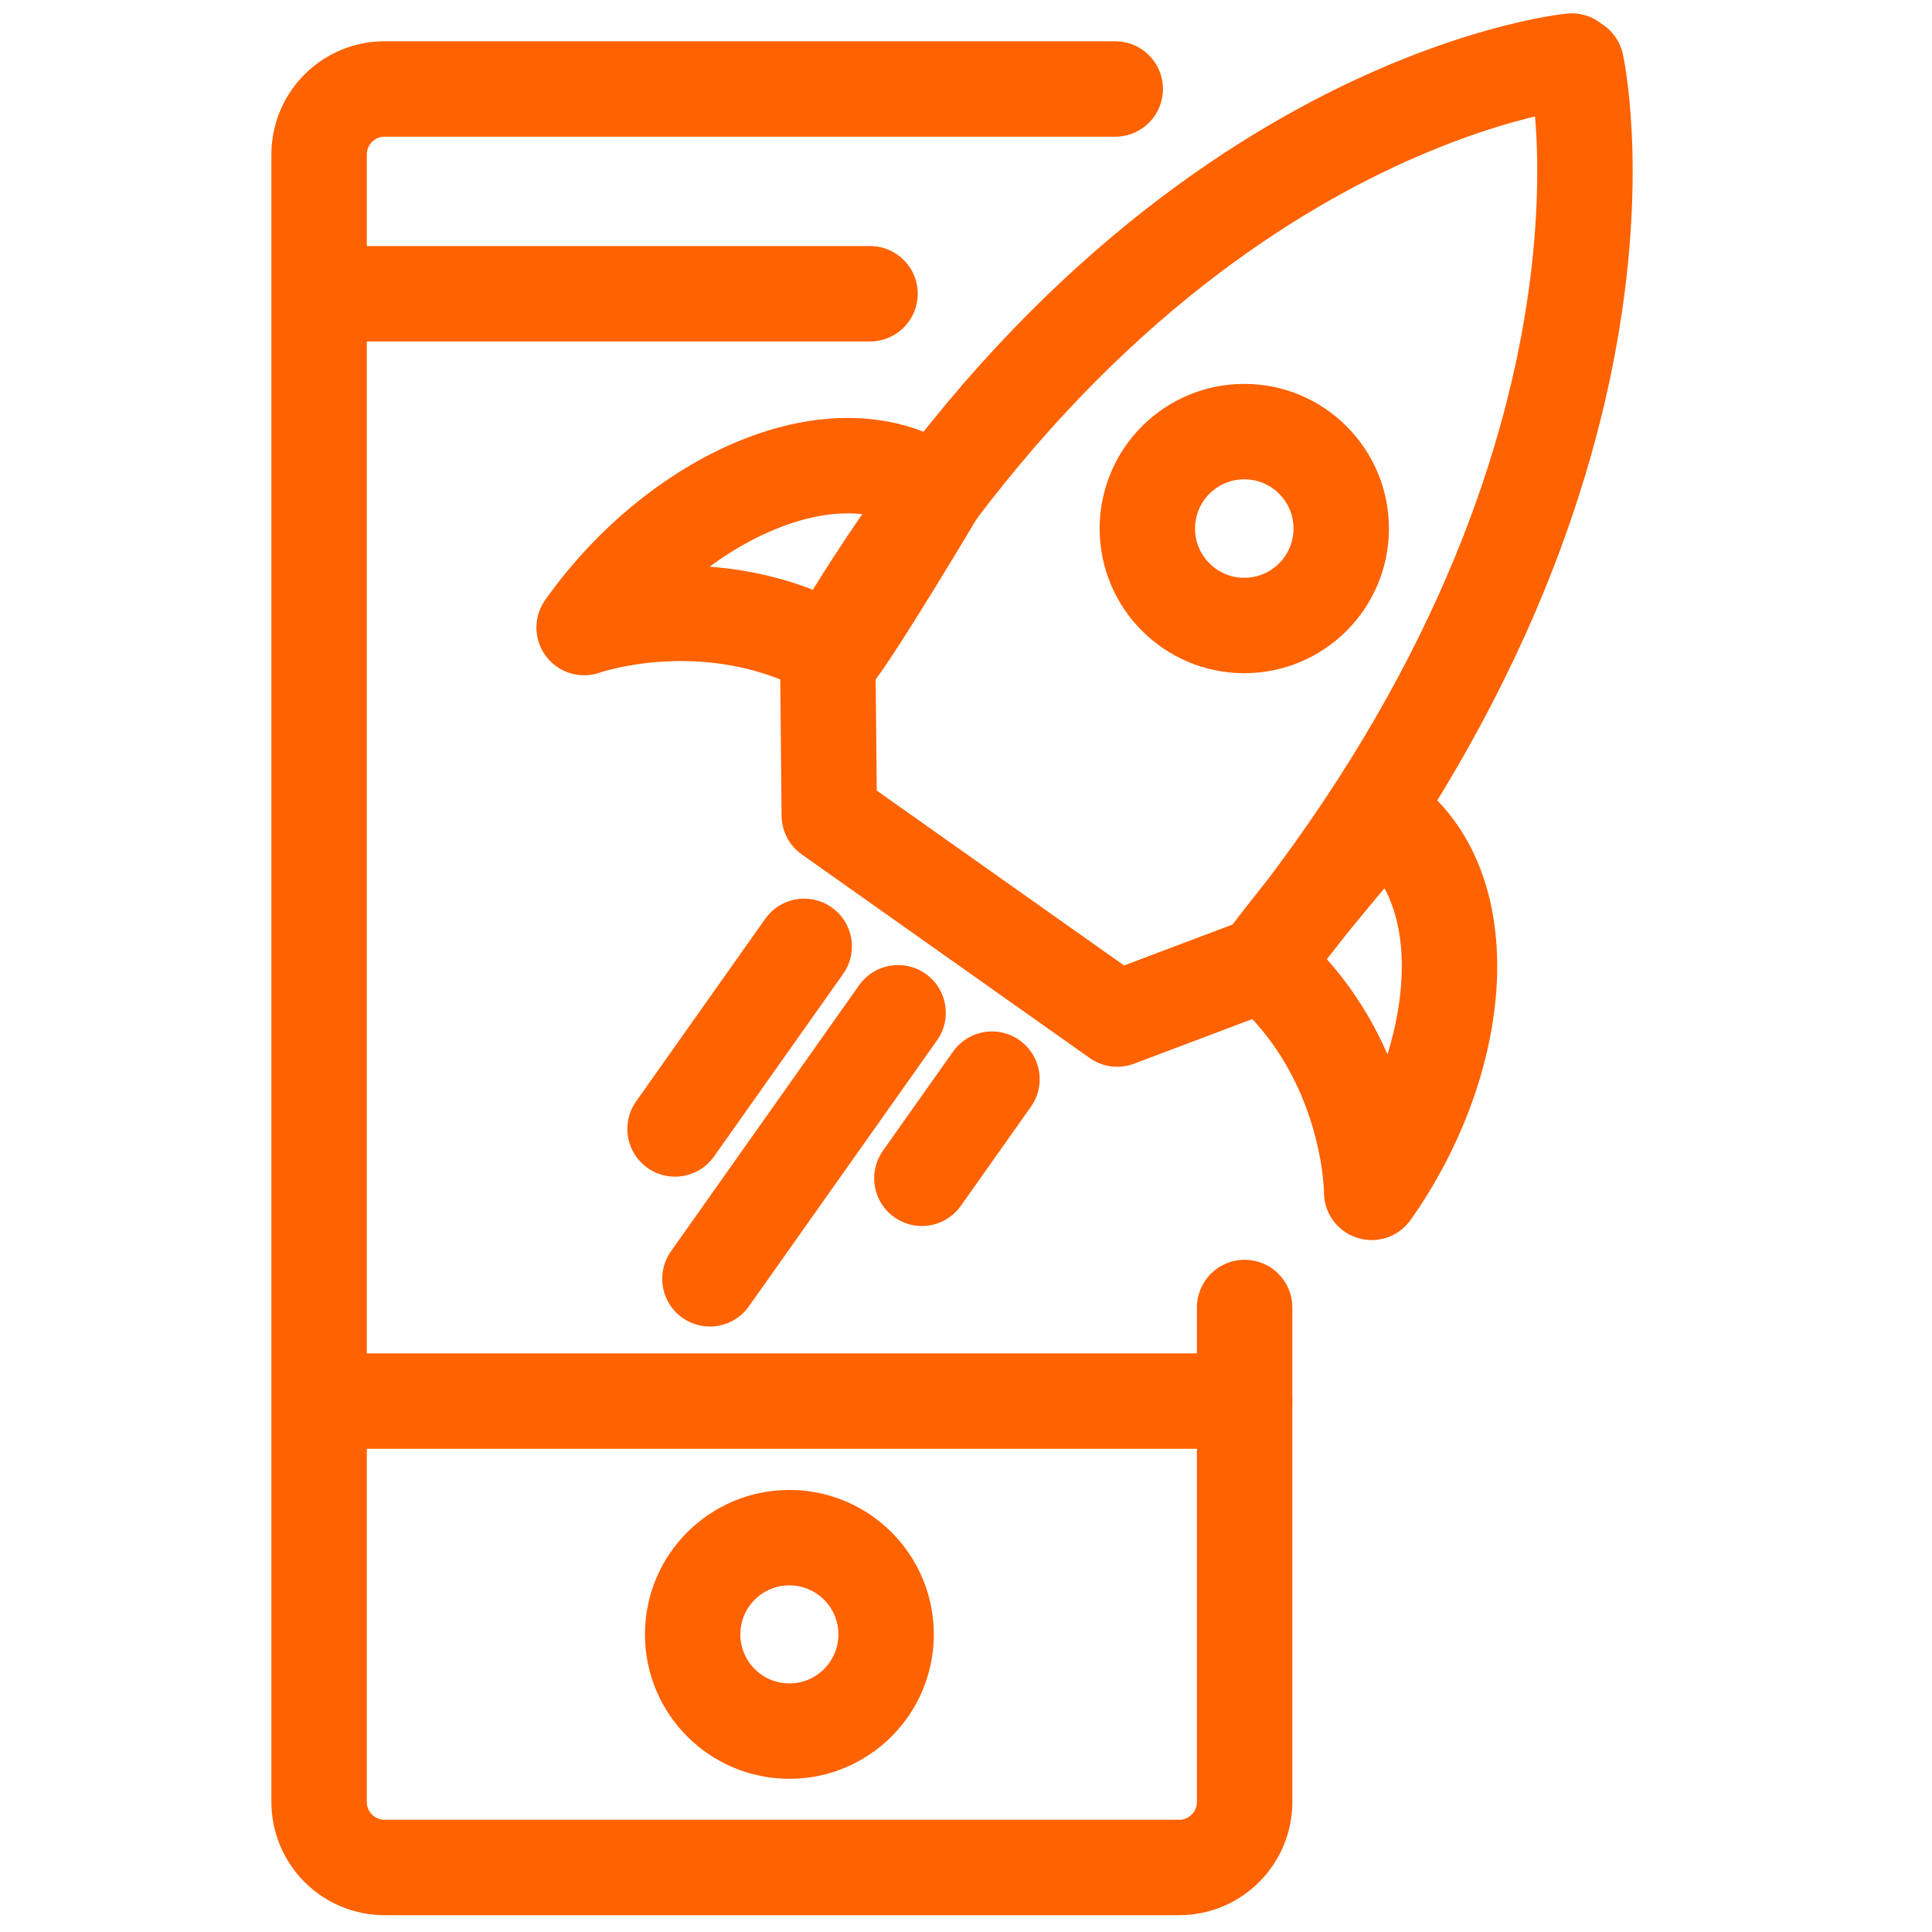 <?xml version="1.0" encoding="utf-8"?>
<!-- Generator: Adobe Illustrator 15.1.0, SVG Export Plug-In . SVG Version: 6.00 Build 0)  -->
<!DOCTYPE svg PUBLIC "-//W3C//DTD SVG 1.1//EN" "http://www.w3.org/Graphics/SVG/1.1/DTD/svg11.dtd">
<svg version="1.1" id="Layer_1" xmlns="http://www.w3.org/2000/svg" xmlns:xlink="http://www.w3.org/1999/xlink" x="0px" y="0px"
	 width="283.46px" height="283.46px" viewBox="0 0 283.46 283.46" enable-background="new 0 0 283.46 283.46" xml:space="preserve">
<path fill="none" stroke="#FF6200" stroke-width="14" stroke-linecap="round" stroke-miterlimit="10" d="M182.609,191.833v72.55
	c0,5.308-4.301,9.61-9.61,9.61H56.429c-5.307,0.001-9.609-4.303-9.61-9.61V22.665c0.001-5.306,4.304-9.61,9.61-9.61l107.196,0.001"
	/>
<line fill="none" stroke="#FF6200" stroke-width="14" stroke-linecap="round" stroke-miterlimit="10" x1="182.609" y1="205.564" x2="47.726" y2="205.564"/>
<line fill="none" stroke="#FF6200" stroke-width="14" stroke-linecap="round" stroke-miterlimit="10" x1="127.648" y1="43.099" x2="47.135" y2="43.099"/>
<circle fill="none" stroke="#FF6200" stroke-width="14" stroke-linecap="round" stroke-miterlimit="10" cx="115.817" cy="239.794" r="14.191"/>
<path fill="none" stroke="#FF6200" stroke-width="14" stroke-linecap="round" stroke-linejoin="round" stroke-miterlimit="10" d="
	M231.262,9.426c0,0,13.338,59.502-46.179,132.096l-21.167,7.992l-21.103-14.922l-0.766-0.542l-20.375-14.409l-0.227-23.124
	c47.22-81.588,109.151-87.561,109.151-87.561"/>
<circle fill="none" stroke="#FF6200" stroke-width="14" stroke-linecap="round" stroke-linejoin="round" stroke-miterlimit="10" cx="182.559" cy="77.548" r="14.223"/>
<path fill="none" stroke="#FF6200" stroke-width="14" stroke-linecap="round" stroke-linejoin="round" stroke-miterlimit="10" d="
	M202.884,119.762c14.568,10.303,11.902,36.04-1.633,55.178c0,0,0.04-19.808-15.855-33.538
	C188.732,136.288,202.884,119.762,202.884,119.762z"/>
<path fill="none" stroke="#FF6200" stroke-width="14" stroke-linecap="round" stroke-linejoin="round" stroke-miterlimit="10" d="
	M137.439,72.276c-14.569-10.303-38.201,0.659-51.736,19.798c0,0,18.661-6.637,36.904,3.775
	C126.318,91,137.439,72.276,137.439,72.276z"/>
<line fill="none" stroke="#FF6200" stroke-width="14" stroke-linecap="round" stroke-linejoin="round" stroke-miterlimit="10" x1="117.988" y1="138.849" x2="99.043" y2="165.637"/>
<line fill="none" stroke="#FF6200" stroke-width="14" stroke-linecap="round" stroke-linejoin="round" stroke-miterlimit="10" x1="131.765" y1="148.592" x2="104.159" y2="187.626"/>
<line fill="none" stroke="#FF6200" stroke-width="14" stroke-linecap="round" stroke-linejoin="round" stroke-miterlimit="10" x1="145.541" y1="158.335" x2="135.256" y2="172.878"/>
</svg>

